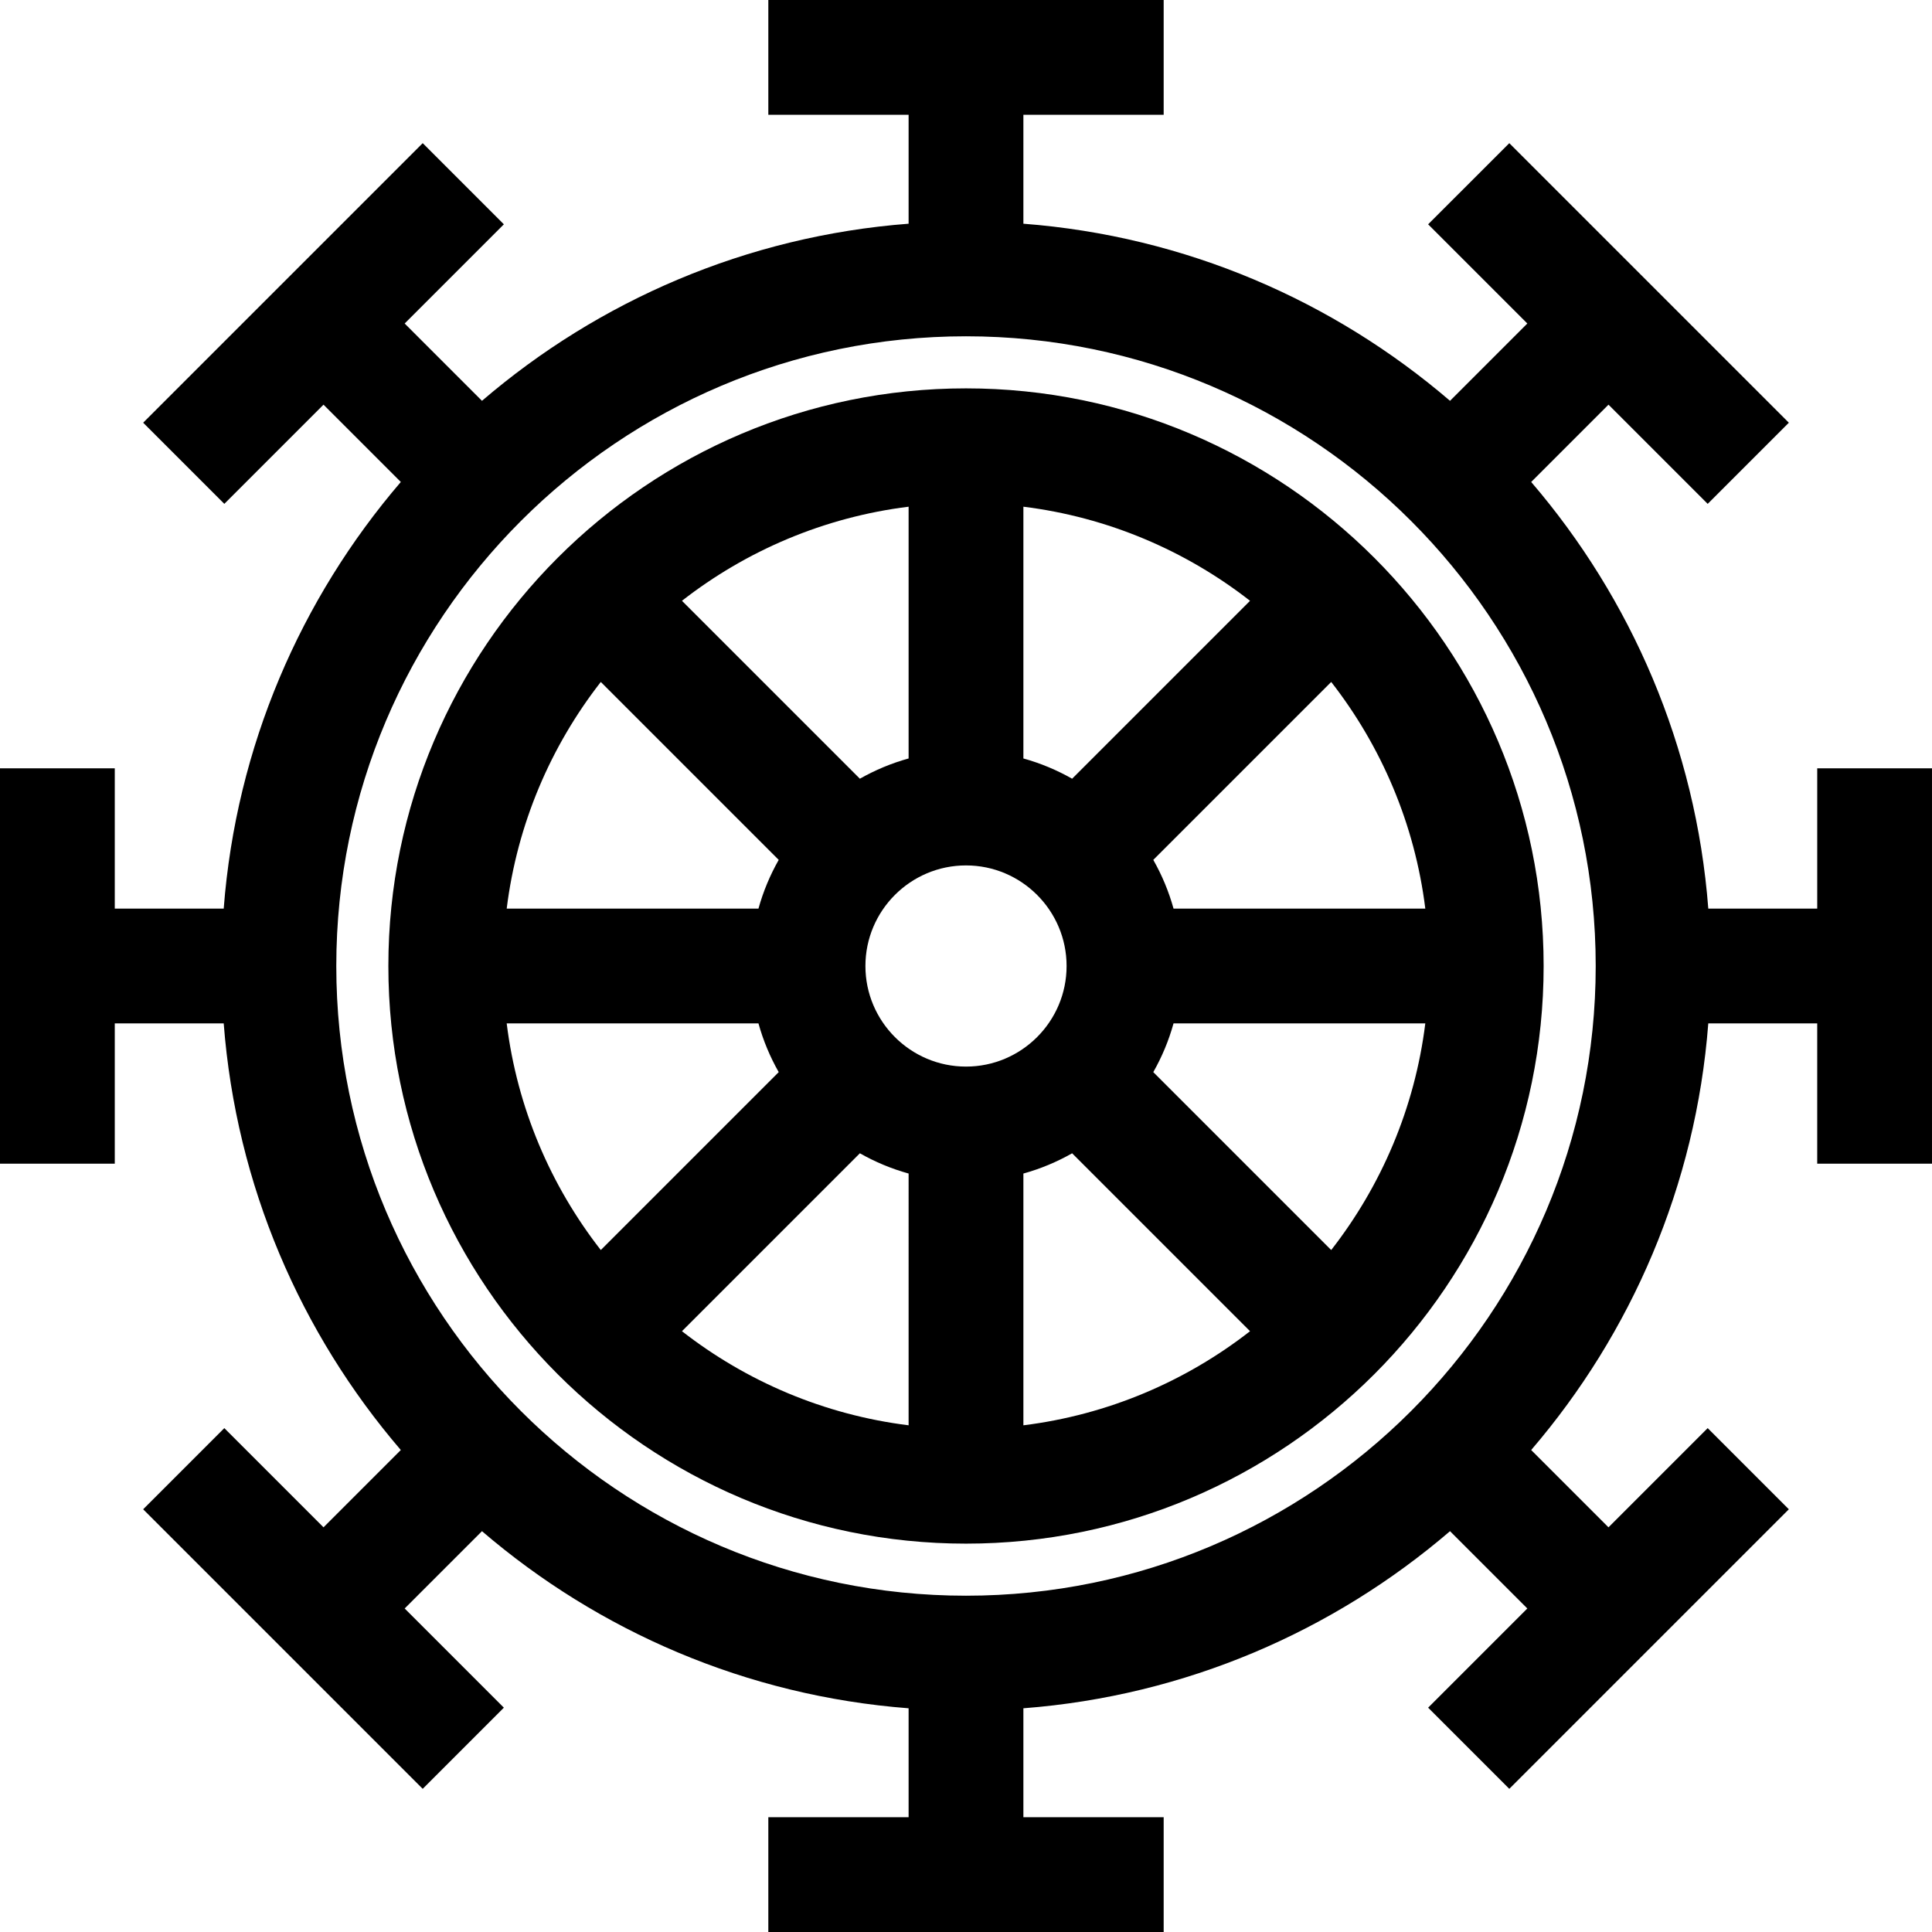 <?xml version="1.0" encoding="iso-8859-1"?>
<!-- Generator: Adobe Illustrator 19.0.0, SVG Export Plug-In . SVG Version: 6.00 Build 0)  -->
<svg version="1.1" id="Layer_1" xmlns="http://www.w3.org/2000/svg" xmlns:xlink="http://www.w3.org/1999/xlink" x="0px" y="0px"
	 viewBox="0 0 511.999 511.999" style="enable-background:new 0 0 511.999 511.999;" xml:space="preserve">
<g>
	<g>
		<path d="M255.999,102.921c-84.408,0-153.079,68.671-153.079,153.079s68.671,153.079,153.079,153.079S409.078,340.407,409.078,256
			S340.407,102.921,255.999,102.921z M377.72,240.791h-66.721c-1.262-4.559-3.076-8.888-5.367-12.915l47.15-47.15
			C366.048,197.743,374.931,218.335,377.72,240.791z M271.209,134.281c22.456,2.789,43.047,11.673,60.065,24.938l-47.15,47.149
			c-4.027-2.291-8.357-4.104-12.915-5.367V134.281z M240.791,134.28v66.721c-4.559,1.262-8.888,3.076-12.915,5.367l-47.15-47.15
			C197.743,145.952,218.335,137.069,240.791,134.28z M159.219,180.726l47.149,47.15c-2.291,4.027-4.104,8.357-5.367,12.915h-66.72
			C137.07,218.335,145.954,197.743,159.219,180.726z M134.28,271.208h66.721c1.262,4.559,3.076,8.888,5.367,12.915l-47.15,47.15
			C145.952,314.256,137.069,293.664,134.28,271.208z M240.791,377.718c-22.456-2.789-43.047-11.673-60.065-24.938l47.15-47.149
			c4.027,2.291,8.357,4.104,12.915,5.367V377.718z M229.344,256c0-14.698,11.958-26.656,26.656-26.656
			c14.698,0,26.656,11.958,26.656,26.656c0,14.698-11.958,26.656-26.656,26.656C241.302,282.655,229.344,270.697,229.344,256z
			 M271.208,377.72v-66.721c4.559-1.262,8.888-3.076,12.915-5.367l47.15,47.15C314.256,366.048,293.664,374.931,271.208,377.72z
			 M352.78,331.274l-47.149-47.15c2.291-4.027,4.104-8.357,5.367-12.915h66.72C374.929,293.665,366.045,314.257,352.78,331.274z"/>
	</g>
</g>
<g>
	<g>
		<path d="M481.583,203.614v37.177h-28.868c-3.292-42.986-20.427-82.155-46.935-113.063l20.486-20.486l26.288,26.288l21.508-21.508
			l-74.083-74.083L378.47,59.446l26.288,26.288l-20.487,20.486c-30.908-26.507-70.076-43.642-113.063-46.935V30.417h37.177V0
			H203.614v30.417h37.177v28.868c-42.986,3.292-82.155,20.427-113.063,46.935l-20.486-20.486l26.288-26.288l-21.508-21.508
			l-74.083,74.083l21.508,21.508l26.288-26.288l20.486,20.486c-26.507,30.908-43.642,70.077-46.935,113.063H30.417v-37.177H0
			v104.771h30.417v-37.177h28.868c3.293,42.987,20.428,82.155,46.935,113.063l-20.486,20.486l-26.288-26.288l-21.508,21.508
			l74.083,74.083l21.508-21.508l-26.288-26.288l20.486-20.486c30.908,26.508,70.077,43.643,113.063,46.935v28.868h-37.177v30.417
			h104.771v-30.417h-37.177v-28.868c42.986-3.292,82.155-20.427,113.063-46.935l20.486,20.486l-26.288,26.288l21.508,21.508
			l74.083-74.083l-21.508-21.508l-26.288,26.288l-20.486-20.486c26.508-30.908,43.643-70.077,46.935-113.063h28.868v37.177h30.417
			V203.614H481.583z M255.999,422.878c-92.017,0-166.878-74.861-166.878-166.878S163.982,89.121,255.999,89.121
			S422.878,163.982,422.878,256S348.017,422.878,255.999,422.878z"/>
	</g>
</g>
<g>
</g>
<g>
</g>
<g>
</g>
<g>
</g>
<g>
</g>
<g>
</g>
<g>
</g>
<g>
</g>
<g>
</g>
<g>
</g>
<g>
</g>
<g>
</g>
<g>
</g>
<g>
</g>
<g>
</g>
</svg>
